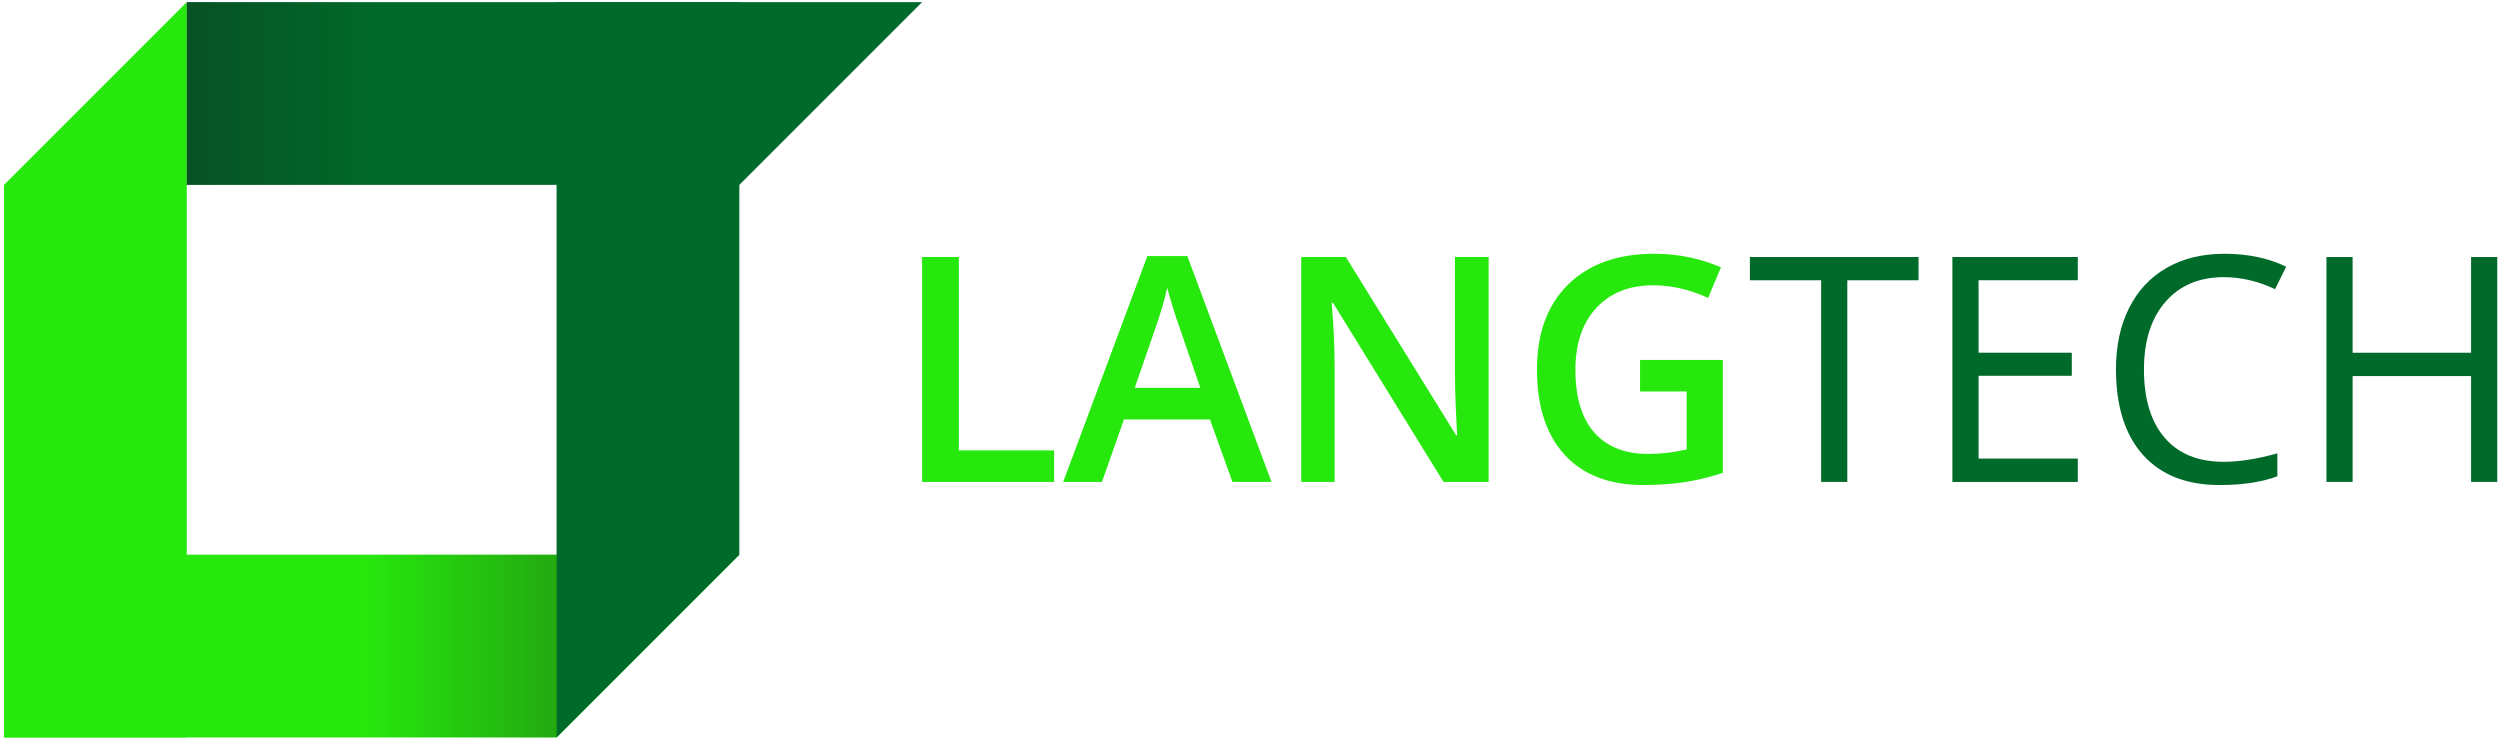 <?xml version='1.0' encoding='UTF-8'?>
<svg version="1.1" xmlns="http://www.w3.org/2000/svg" xmlns:xlink="http://www.w3.org/1999/xlink" xmlns:a="http://ns.adobe.com/AdobeSVGViewerExtensions/3.0/" x="0px" y="0px" width="476px" height="141px" viewBox="-0.768 -0.407 476 141" enable-background="new -0.768 -0.407 476 141" xml:space="preserve">
<defs>
</defs>
<path fill="#27E80D" d="M174.797,91.358V48.526h7.002v36.826h18.135v6.006H174.797z"></path>
<path fill="#27E80D" d="M233.888,91.358l-4.277-11.895h-16.377l-4.189,11.895h-7.383l16.025-43.008h7.617l16.025,43.008H233.888z   M227.766,73.428l-4.014-11.66c-0.293-0.781-0.699-2.012-1.217-3.691s-0.874-2.91-1.068-3.691c-0.527,2.402-1.3,5.029-2.314,7.881  l-3.867,11.162H227.766z"></path>
<path fill="#27E80D" d="M282.667,91.358h-8.584l-21.064-34.131h-0.234l0.146,1.904c0.273,3.633,0.41,6.953,0.41,9.961v22.266h-6.357  V48.526h8.496l21.006,33.955h0.176c-0.039-0.449-0.117-2.085-0.234-4.907s-0.176-5.024-0.176-6.606V48.526h6.416V91.358z"></path>
<path fill="#27E80D" d="M311.496,68.125h15.762v21.504c-2.578,0.84-5.055,1.436-7.428,1.787s-4.936,0.527-7.689,0.527  c-6.484,0-11.484-1.919-15-5.757s-5.273-9.253-5.273-16.245c0-6.895,1.982-12.29,5.947-16.187s9.424-5.845,16.377-5.845  c4.473,0,8.711,0.859,12.715,2.578l-2.461,5.83c-3.477-1.602-6.953-2.402-10.43-2.402c-4.57,0-8.184,1.436-10.84,4.307  S299.191,65.02,299.191,70c0,5.234,1.195,9.214,3.588,11.938s5.836,4.087,10.328,4.087c2.266,0,4.688-0.283,7.266-0.85V74.131  h-8.877V68.125z"></path>
<path fill="#006A2A" d="M350.958,91.358h-4.98V52.95h-13.564v-4.424h32.109v4.424h-13.564V91.358z"></path>
<path fill="#006A2A" d="M394.845,91.358h-23.877V48.526h23.877v4.424h-18.896v13.799h17.754v4.395h-17.754v15.762h18.896V91.358z"></path>
<path fill="#006A2A" d="M422.677,52.364c-4.707,0-8.424,1.567-11.148,4.702s-4.086,7.427-4.086,12.876  c0,5.605,1.313,9.937,3.939,12.993s6.373,4.585,11.236,4.585c2.988,0,6.396-0.537,10.225-1.611v4.365  c-2.969,1.113-6.631,1.67-10.986,1.67c-6.309,0-11.178-1.914-14.605-5.742s-5.141-9.268-5.141-16.318  c0-4.414,0.824-8.281,2.475-11.602s4.033-5.879,7.148-7.676s6.783-2.695,11.002-2.695c4.492,0,8.418,0.82,11.777,2.461l-2.109,4.277  C429.162,53.125,425.919,52.364,422.677,52.364z"></path>
<path fill="#006A2A" d="M474.708,91.358h-4.98V71.202h-22.559v20.156h-4.98V48.526h4.98v18.223h22.559V48.526h4.98V91.358z"></path>
<polygon fill="#27E80D" points="105.204,140 140,105.204 0,105.204 0.001,140 "></polygon>
<polygon fill="#27E80D" points="0.001,34.796 34.797,0 34.797,140 0,140 "></polygon>
<polygon fill="#006A2A" points="140,0.001 105.203,0.001 105.203,140 140,105.205 "></polygon>
<polygon fill="#006A2A" points="34.797,34.796 34.797,0 174.797,0 140,34.797 "></polygon>
<linearGradient id="SVGID_1_" gradientUnits="userSpaceOnUse" x1="34.797" y1="17.398" x2="71.232" y2="17.398">
	<stop offset="0" style="stop-color:#1A171B"></stop>
	<stop offset="1" style="stop-color:#1A171B;stop-opacity:0"></stop>
</linearGradient>
<rect x="34.797" opacity="0.3" fill="url(#SVGID_1_)" width="36.435" height="34.797"></rect>
<linearGradient id="SVGID_2_" gradientUnits="userSpaceOnUse" x1="34.326" y1="203.227" x2="70.922" y2="203.227" gradientTransform="matrix(-1 0 0 -1 139.529 325.83)">
	<stop offset="0" style="stop-color:#1A171B"></stop>
	<stop offset="1" style="stop-color:#1A171B;stop-opacity:0"></stop>
</linearGradient>
<rect x="68.607" y="105.204" opacity="0.3" fill="url(#SVGID_2_)" width="36.596" height="34.797"></rect>
</svg>
